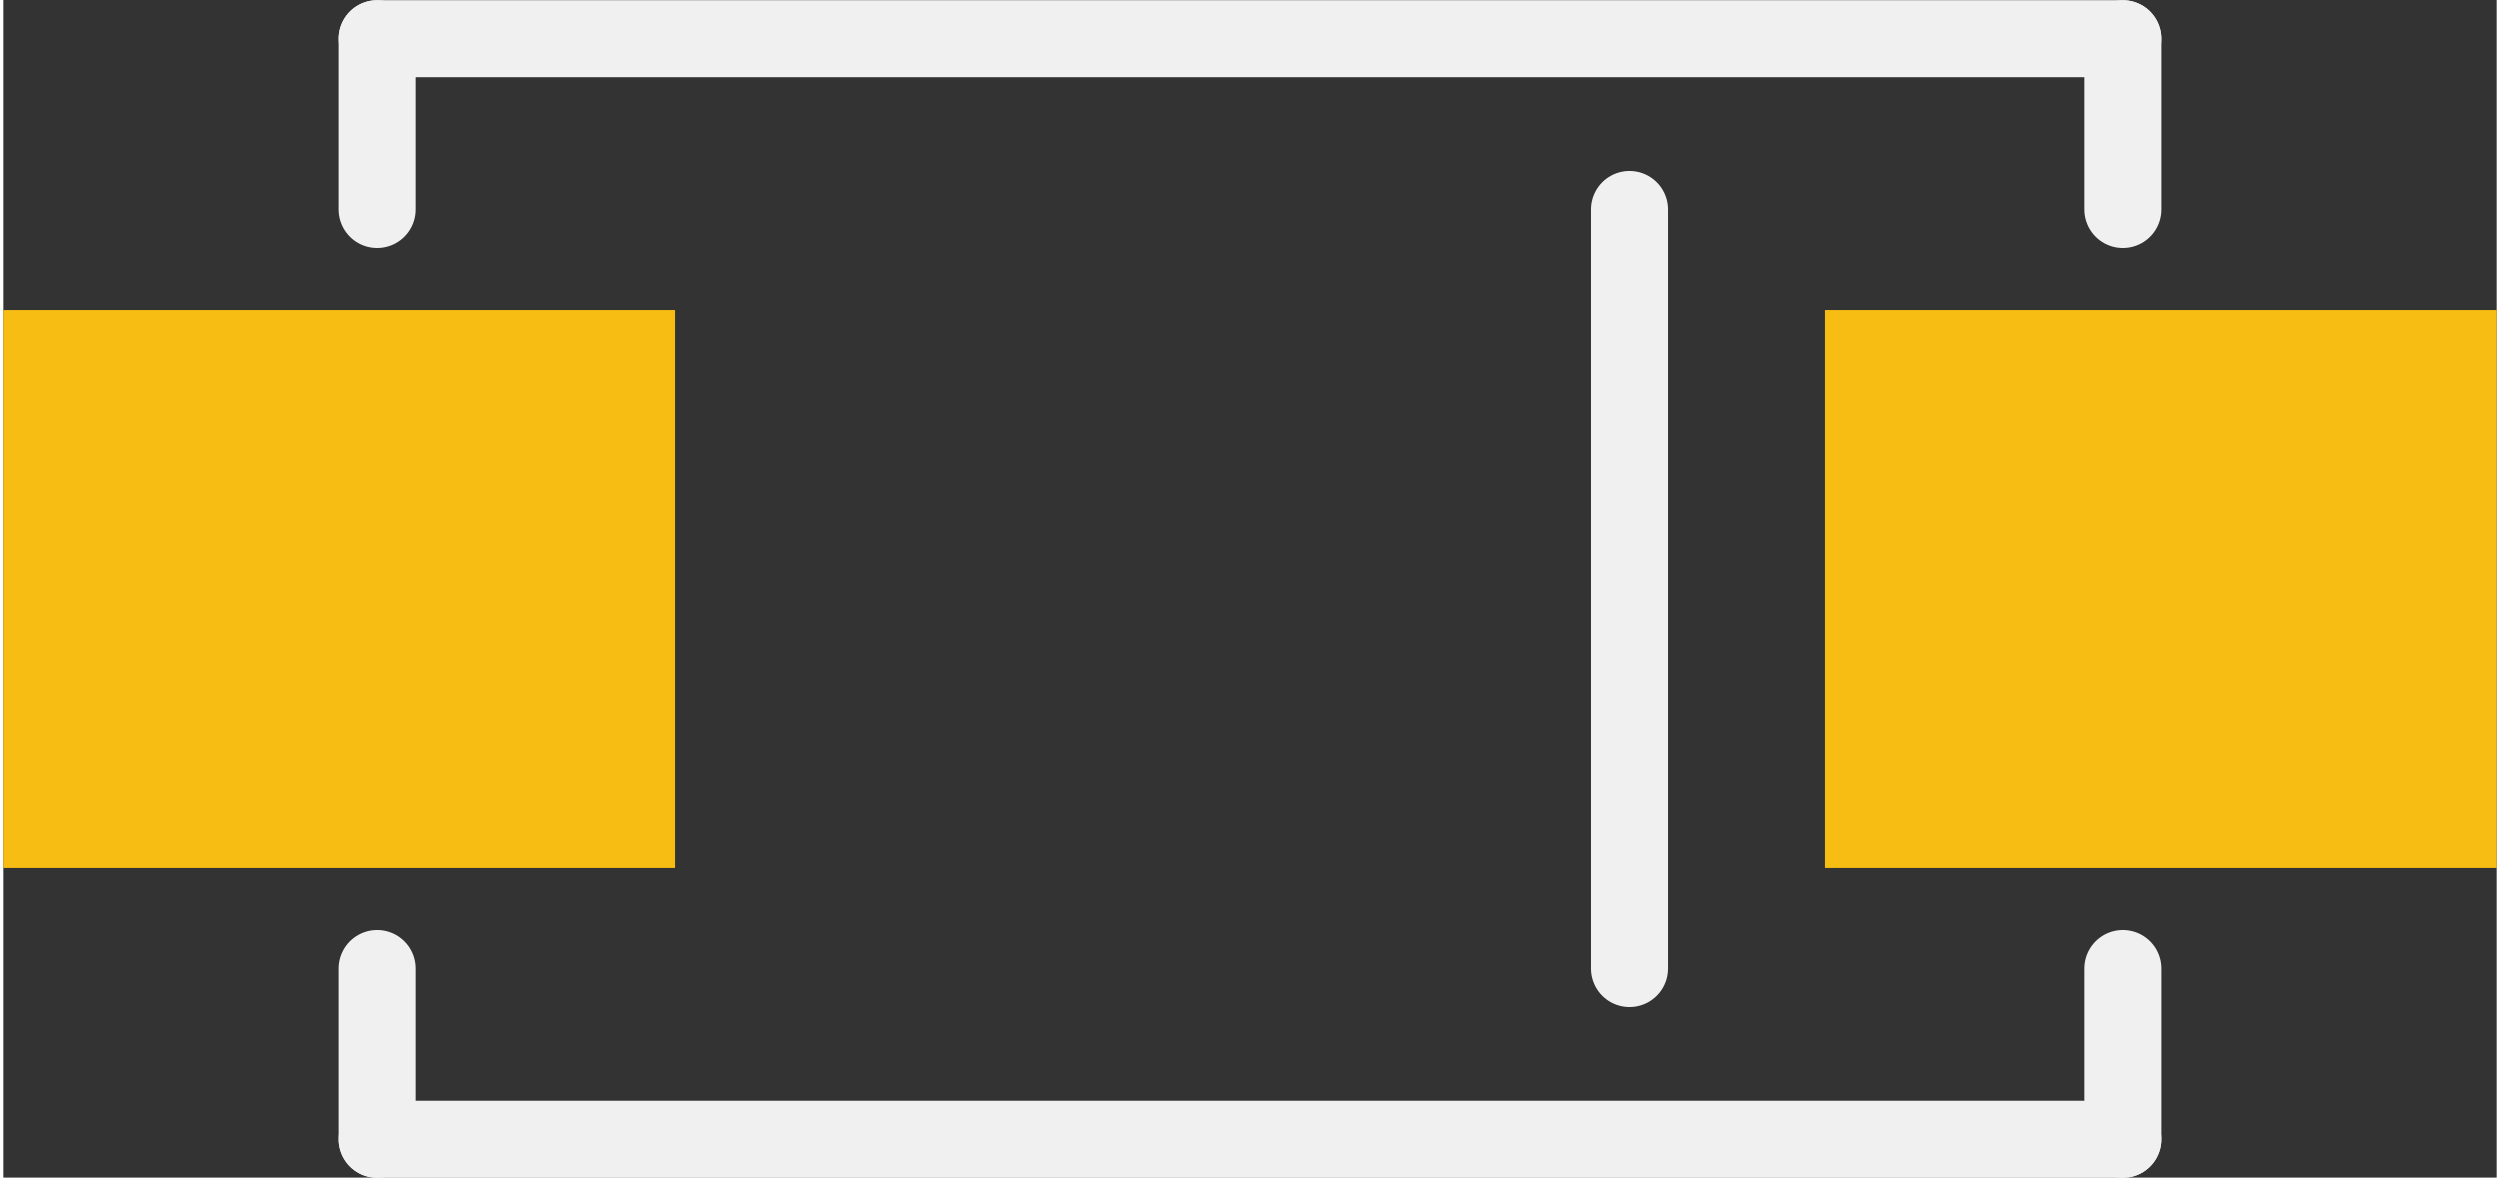 <?xml version='1.0' encoding='UTF-8' standalone='no'?>
<!-- Created with Fritzing (http://www.fritzing.org/) -->
<svg xmlns:svg='http://www.w3.org/2000/svg' xmlns='http://www.w3.org/2000/svg' version='1.2' baseProfile='tiny' x='0in' y='0in' width='0.259in' height='0.122in' viewBox='0 0 6.57 3.103' >
<rect x="0" y="0" width="6.57" height="3.103" fill="#333333" stroke="none"/>
<g id='copper1'>
<rect id='connector0pad' connectorname='A' x='0' y='0.817' width='1.77' height='1.47' stroke='none' stroke-width='0' fill='#F7BD13' stroke-linecap='round'/>
<rect id='connector1pad' connectorname='C' x='4.8' y='0.817' width='1.77' height='1.47' stroke='none' stroke-width='0' fill='#F7BD13' stroke-linecap='round'/>
<g id='copper0'>
</g>
</g>
<g id='silkscreen'>
<line class='other' x1='0.985' y1='0.552' x2='0.985' y2='0.102' stroke='#f0f0f0' stroke-width='0.203' stroke-linecap='round'/>
<line class='other' x1='0.985' y1='0.102' x2='5.585' y2='0.102' stroke='#f0f0f0' stroke-width='0.203' stroke-linecap='round'/>
<line class='other' x1='5.585' y1='0.102' x2='5.585' y2='0.552' stroke='#f0f0f0' stroke-width='0.203' stroke-linecap='round'/>
<line class='other' x1='5.585' y1='2.552' x2='5.585' y2='3.002' stroke='#f0f0f0' stroke-width='0.203' stroke-linecap='round'/>
<line class='other' x1='5.585' y1='3.002' x2='0.985' y2='3.002' stroke='#f0f0f0' stroke-width='0.203' stroke-linecap='round'/>
<line class='other' x1='0.985' y1='3.002' x2='0.985' y2='2.552' stroke='#f0f0f0' stroke-width='0.203' stroke-linecap='round'/>
<line class='other' x1='4.285' y1='0.552' x2='4.285' y2='2.552' stroke='#f0f0f0' stroke-width='0.203' stroke-linecap='round'/>
</g>
</svg>
